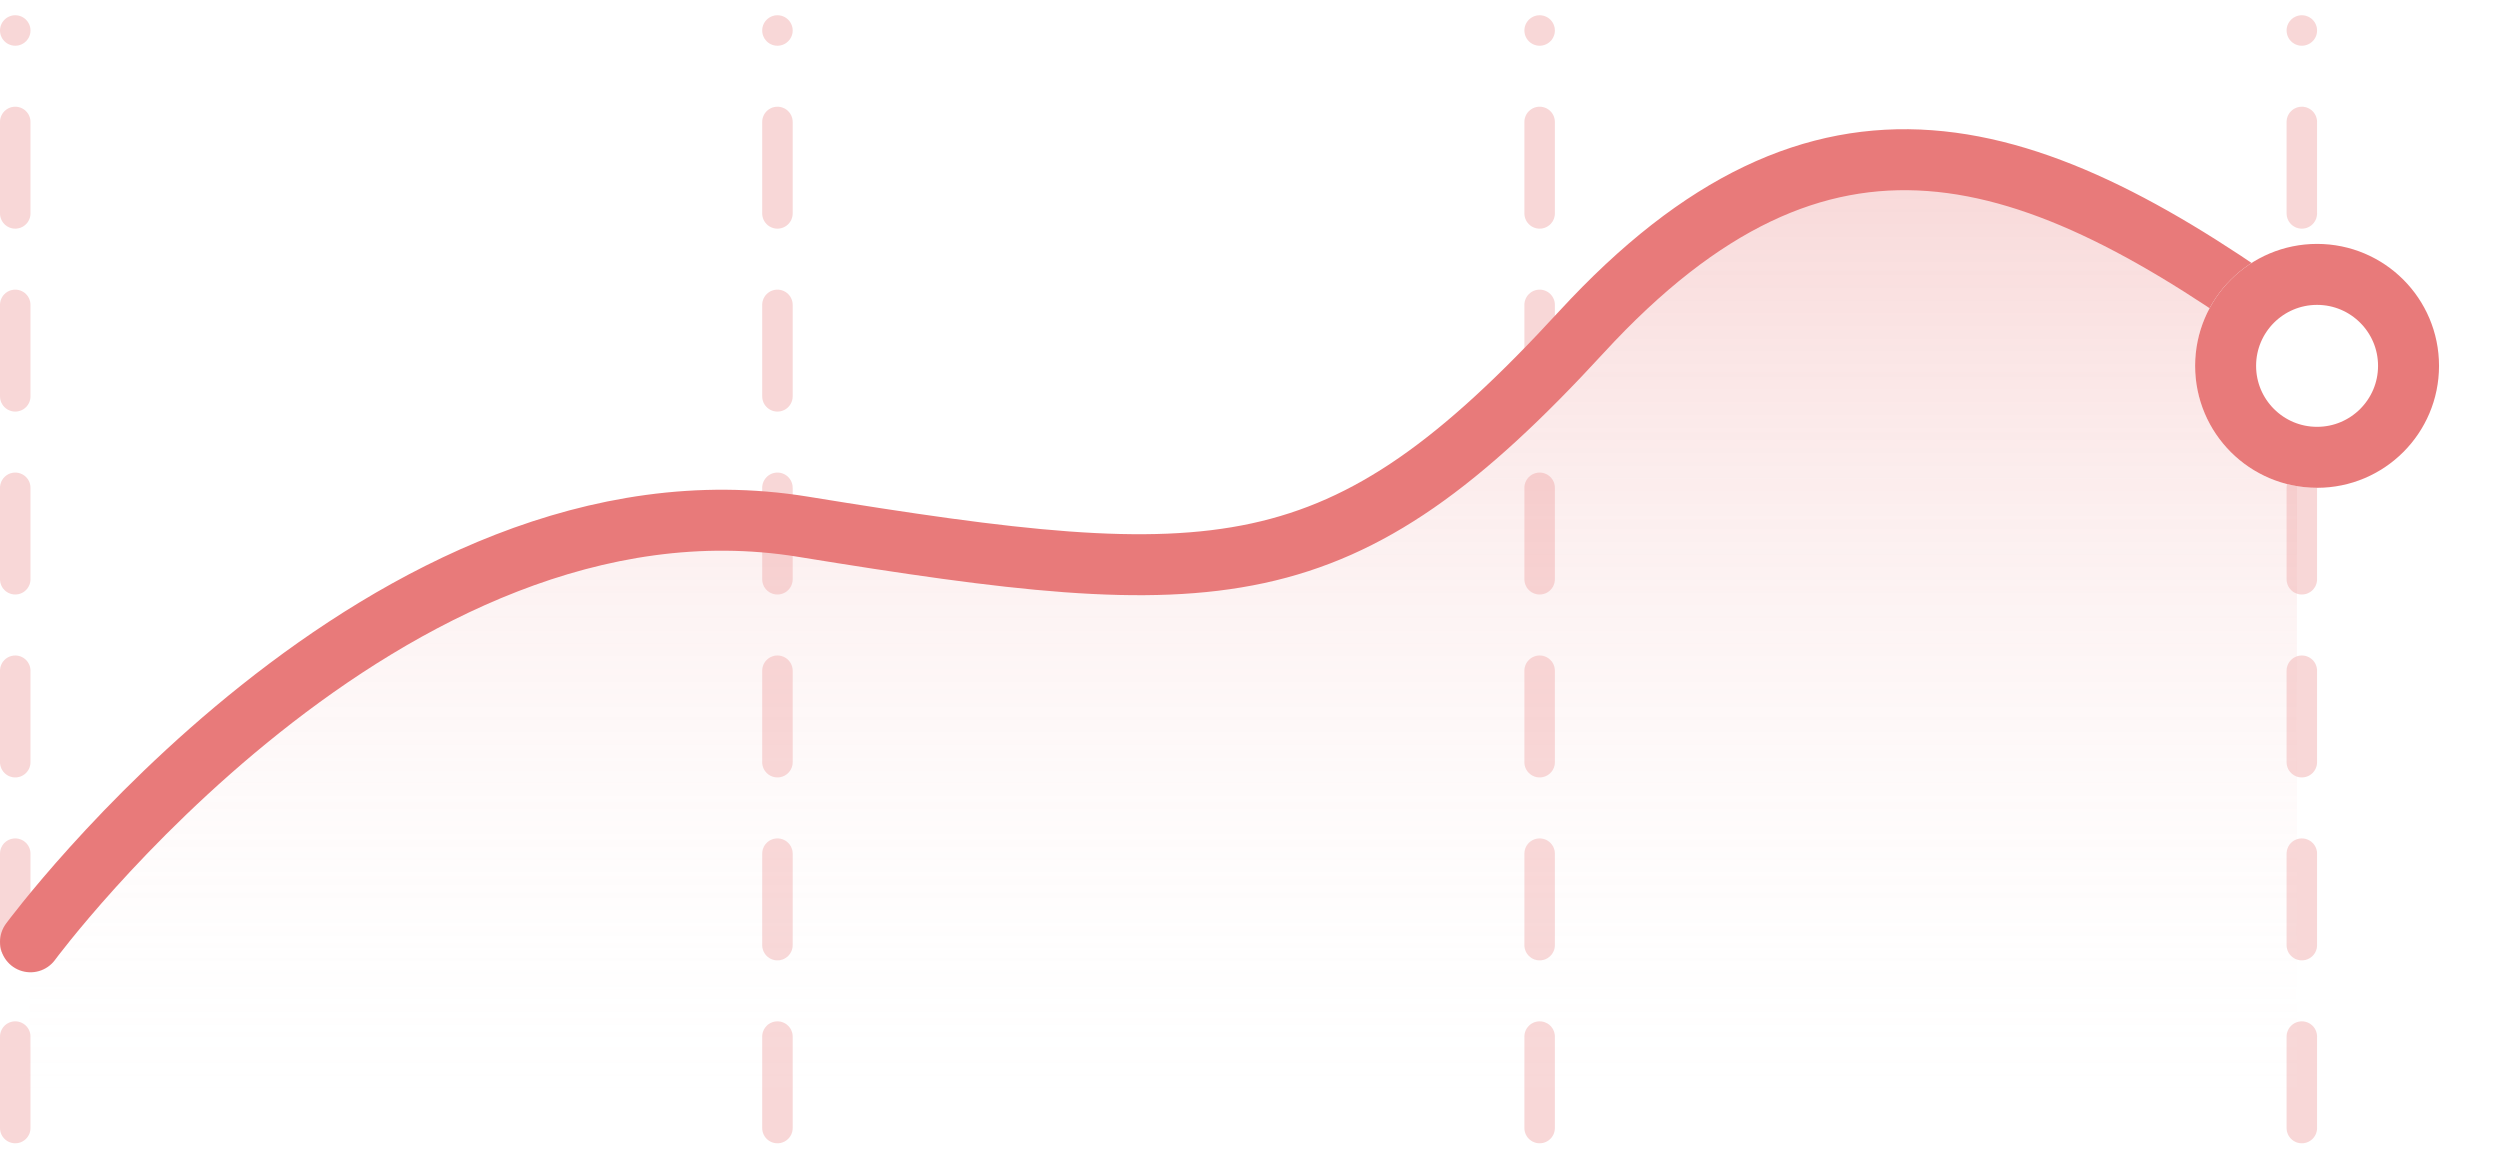 <svg width="82" height="38" viewBox="0 0 82 38" fill="none" xmlns="http://www.w3.org/2000/svg">
<path opacity="0.3" d="M0.5 37V1" stroke="#E87A7A" stroke-linecap="round" stroke-linejoin="round" stroke-dasharray="3"/>
<path opacity="0.3" d="M25.5 37V1" stroke="#E87A7A" stroke-linecap="round" stroke-linejoin="round" stroke-dasharray="3"/>
<path opacity="0.3" d="M50.5 37V1" stroke="#E87A7A" stroke-linecap="round" stroke-linejoin="round" stroke-dasharray="3"/>
<path opacity="0.3" d="M75.5 37V1" stroke="#E87A7A" stroke-linecap="round" stroke-linejoin="round" stroke-dasharray="3"/>
<path opacity="0.3" fill-rule="evenodd" clip-rule="evenodd" d="M1 30.891C1 30.891 10.129 15.806 26.34 17.277C42.551 18.748 43.481 19.357 51.872 10.891C58.469 2.36 66.598 4.506 75.34 10.891V36.835H0.932L1 30.891Z" fill="url(#paint0_linear)"/>
<path d="M1 30.891C1 30.891 12.681 15.054 26.34 17.277C40 19.5 43.955 19.5 51.872 10.891C59.788 2.283 66.598 4.506 75.34 10.891" stroke="#E87A7A" stroke-width="2" stroke-linecap="round" stroke-linejoin="round"/>
<g filter="url(#filter0_d)">
<circle cx="76" cy="11" r="4" fill="white"/>
<circle cx="76" cy="11" r="3" stroke="#E87A7A" stroke-width="2"/>
</g>
<defs>
<filter id="filter0_d" x="70" y="6" width="12" height="12" filterUnits="userSpaceOnUse" color-interpolation-filters="sRGB">
<feFlood flood-opacity="0" result="BackgroundImageFix"/>
<feColorMatrix in="SourceAlpha" type="matrix" values="0 0 0 0 0 0 0 0 0 0 0 0 0 0 0 0 0 0 127 0"/>
<feOffset dy="1"/>
<feGaussianBlur stdDeviation="1"/>
<feColorMatrix type="matrix" values="0 0 0 0 0.91 0 0 0 0 0.478 0 0 0 0 0.478 0 0 0 0.3 0"/>
<feBlend mode="normal" in2="BackgroundImageFix" result="effect1_dropShadow"/>
<feBlend mode="normal" in="SourceGraphic" in2="effect1_dropShadow" result="shape"/>
</filter>
<linearGradient id="paint0_linear" x1="0.932" y1="5.269" x2="0.932" y2="36.835" gradientUnits="userSpaceOnUse">
<stop stop-color="#E87A7A"/>
<stop offset="1" stop-color="white" stop-opacity="0.01"/>
</linearGradient>
</defs>
</svg>
